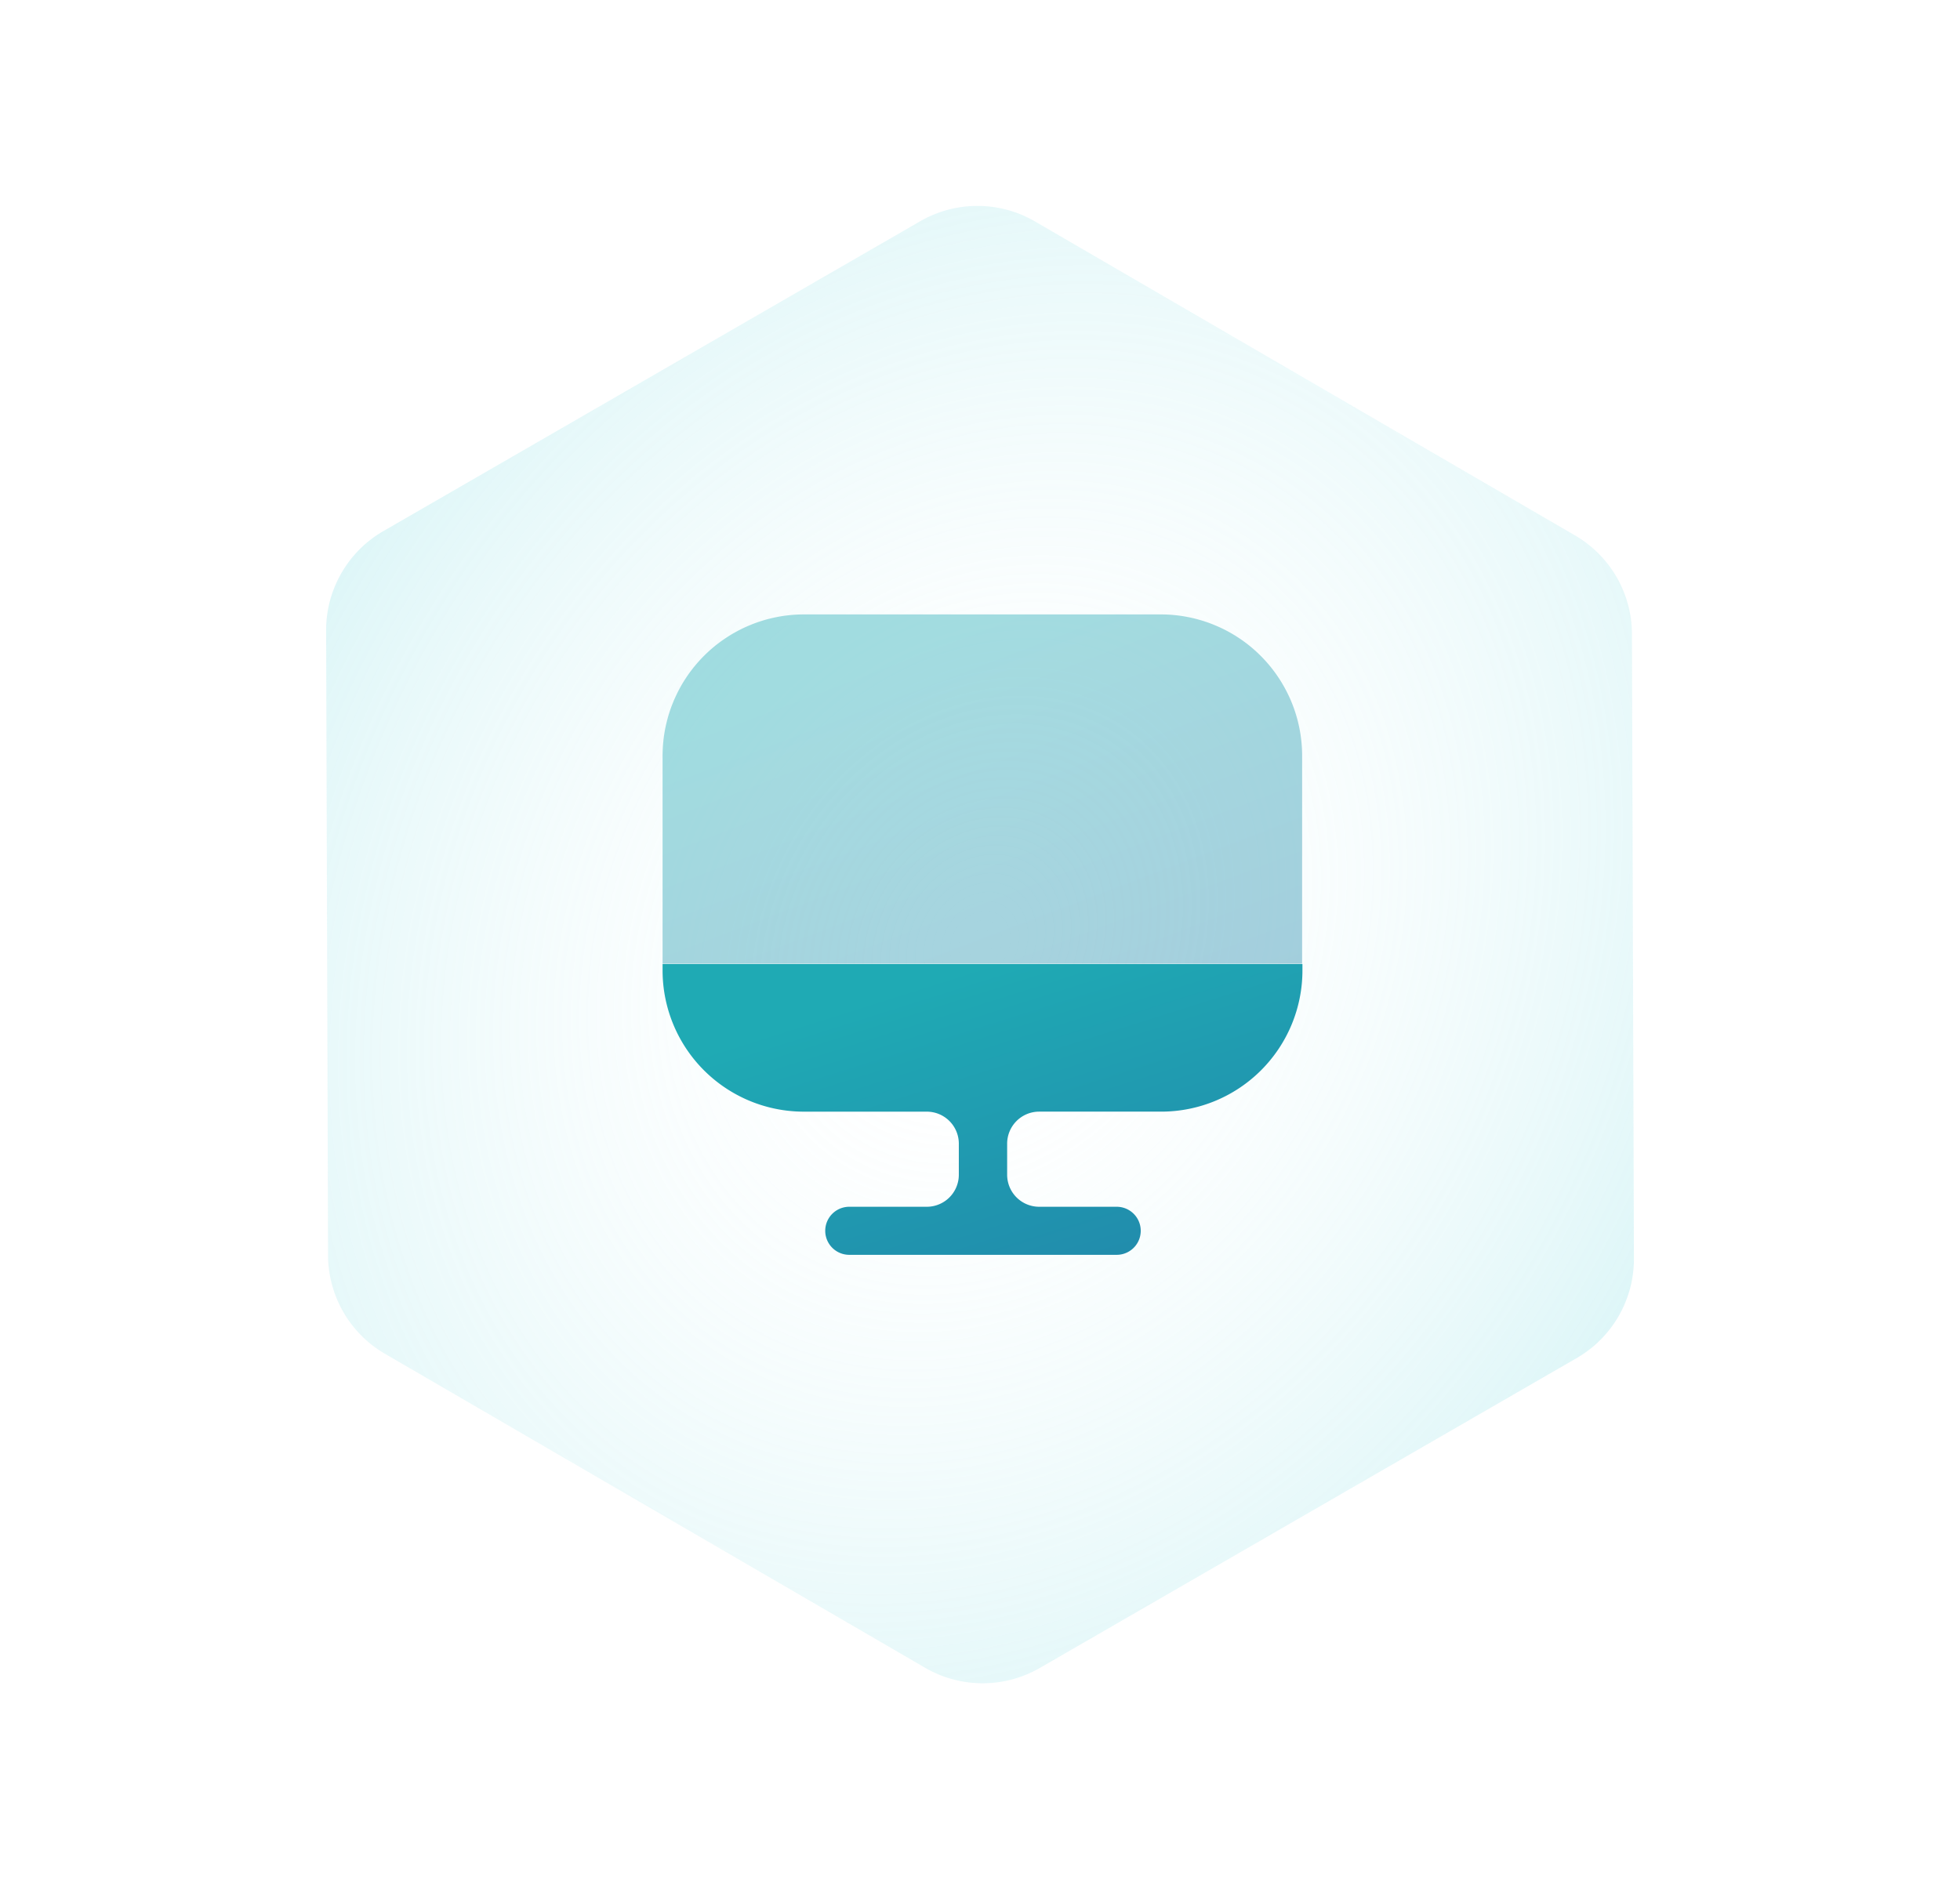 <svg xmlns="http://www.w3.org/2000/svg" xmlns:xlink="http://www.w3.org/1999/xlink" width="85.626" height="82.554" viewBox="0 0 85.626 82.554">
  <defs>
    <radialGradient id="radial-gradient" cx="0.5" cy="0.5" r="1.795" gradientTransform="matrix(0.687, -0.727, 0.614, 0.58, -0.15, 0.573)" gradientUnits="objectBoundingBox">
      <stop offset="0" stop-color="#fff" stop-opacity="0"/>
      <stop offset="1" stop-color="#00bac7"/>
    </radialGradient>
    <linearGradient id="linear-gradient" x1="0.5" x2="2.386" y2="2.7" gradientUnits="objectBoundingBox">
      <stop offset="0" stop-color="#1faab4"/>
      <stop offset="1" stop-color="#254399"/>
    </linearGradient>
  </defs>
  <g id="icon_3" transform="translate(-508.187 -1886.447)">
    <path id="Polygon_13" data-name="Polygon 13" d="M46.419,0a5,5,0,0,1,4.338,2.514L64.33,26.194a5,5,0,0,1,0,4.973L50.757,54.847a5,5,0,0,1-4.338,2.514H19.336A5,5,0,0,1,15,54.847L1.425,31.167a5,5,0,0,1,0-4.973L15,2.514A5,5,0,0,1,19.336,0Z" transform="translate(508.187 1919.324) rotate(-30)" fill="url(#radial-gradient)"/>
    <g id="vuesax_bulk_monitor" data-name="vuesax/bulk/monitor" transform="translate(534.335 1910.497)">
      <g id="vuesax_bulk_monitor-2" data-name="vuesax/bulk/monitor">
        <g id="monitor">
          <path id="Vector" d="M27.939,15.264H0V6.17A6.18,6.18,0,0,1,6.17,0h15.6a6.18,6.18,0,0,1,6.17,6.17Z" transform="translate(2.798 2.798)" opacity="0.4" fill="url(#linear-gradient)"/>
          <path id="Vector-2" data-name="Vector" d="M0,.28A6.171,6.171,0,0,0,6.17,6.45h5.372a1.4,1.4,0,0,1,1.4,1.4V9.206a1.4,1.4,0,0,1-1.4,1.4H8.156a1.049,1.049,0,1,0,0,2.1H19.839a1.049,1.049,0,1,0,0-2.1H16.453a1.4,1.4,0,0,1-1.4-1.4V7.849a1.4,1.4,0,0,1,1.4-1.4h5.33A6.171,6.171,0,0,0,27.953.28V0H0Z" transform="translate(2.798 18.076)" fill="url(#linear-gradient)"/>
          <path id="Vector-3" data-name="Vector" d="M33.577,0V33.577H0V0Z" opacity="0" fill="url(#linear-gradient)"/>
        </g>
      </g>
    </g>
  </g>
</svg>
